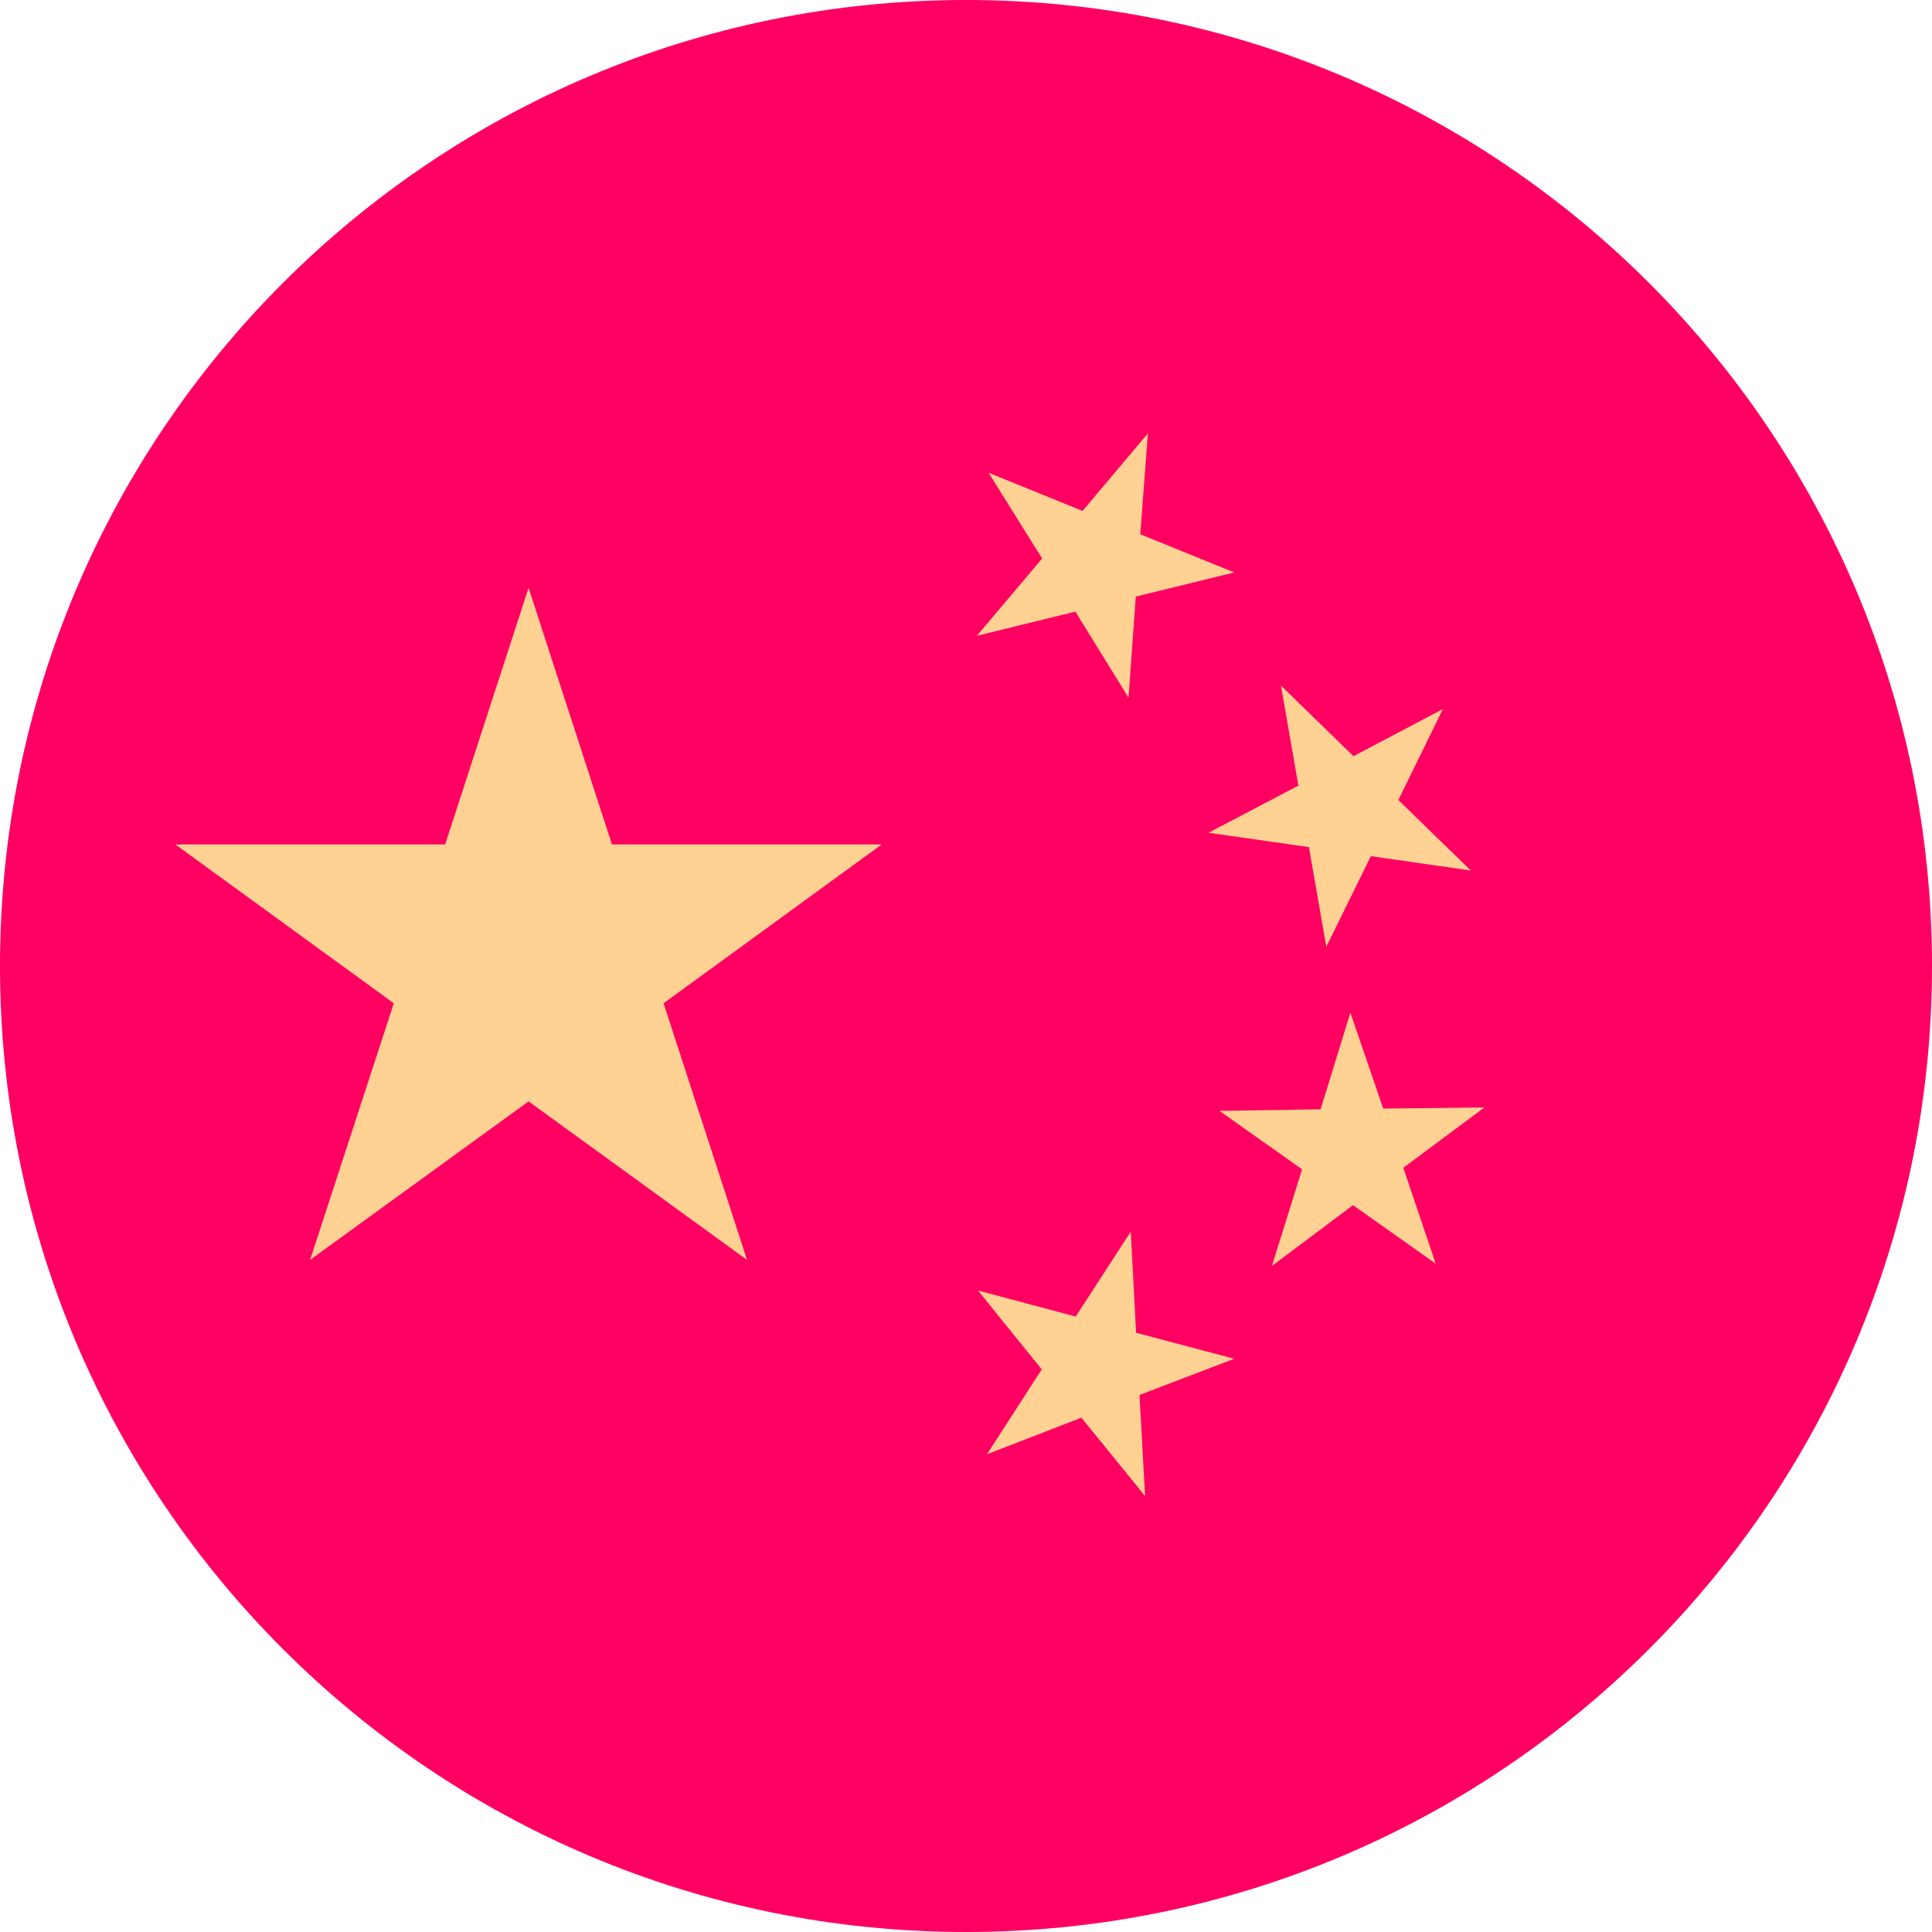 <svg fill="none" xmlns="http://www.w3.org/2000/svg" viewBox="0 0 24 24"><g clip-path="url(#a)"><path d="M12 24c6.627 0 12-5.373 12-12S18.627 0 12 0C5.372 0 0 5.373 0 12s5.372 12 12 12Z" fill="#FF0062"/><path d="m6.566 7.302 1.036 3.188h3.351l-2.71 1.973 1.037 3.188-2.714-1.969-2.714 1.969 1.04-3.188-2.714-1.973H5.53l1.036-3.188Zm7.66 11.284-.793-.975-1.172.454.68-1.054-.792-.98 1.214.324.684-1.055.066 1.256 1.219.323-1.177.45.07 1.257Zm1.574-2.86.375-1.2-1.026-.726 1.256-.02.37-1.2.408 1.191 1.257-.014-1.008.75.403 1.191-1.027-.727-1.008.755Zm2.124-6.918-.553 1.13.9.876-1.242-.178-.553 1.125-.216-1.238-1.247-.178 1.116-.586-.216-1.242.9.877 1.111-.586Zm-3.665-3.422-.094 1.251 1.167.474-1.223.3-.09 1.256-.66-1.069-1.224.3.811-.96-.665-1.065 1.167.474.81-.961Z" fill="#FFD293"/></g><defs><clipPath id="a"><path fill="#fff" d="M0 0h24v24H0z"/></clipPath></defs></svg>